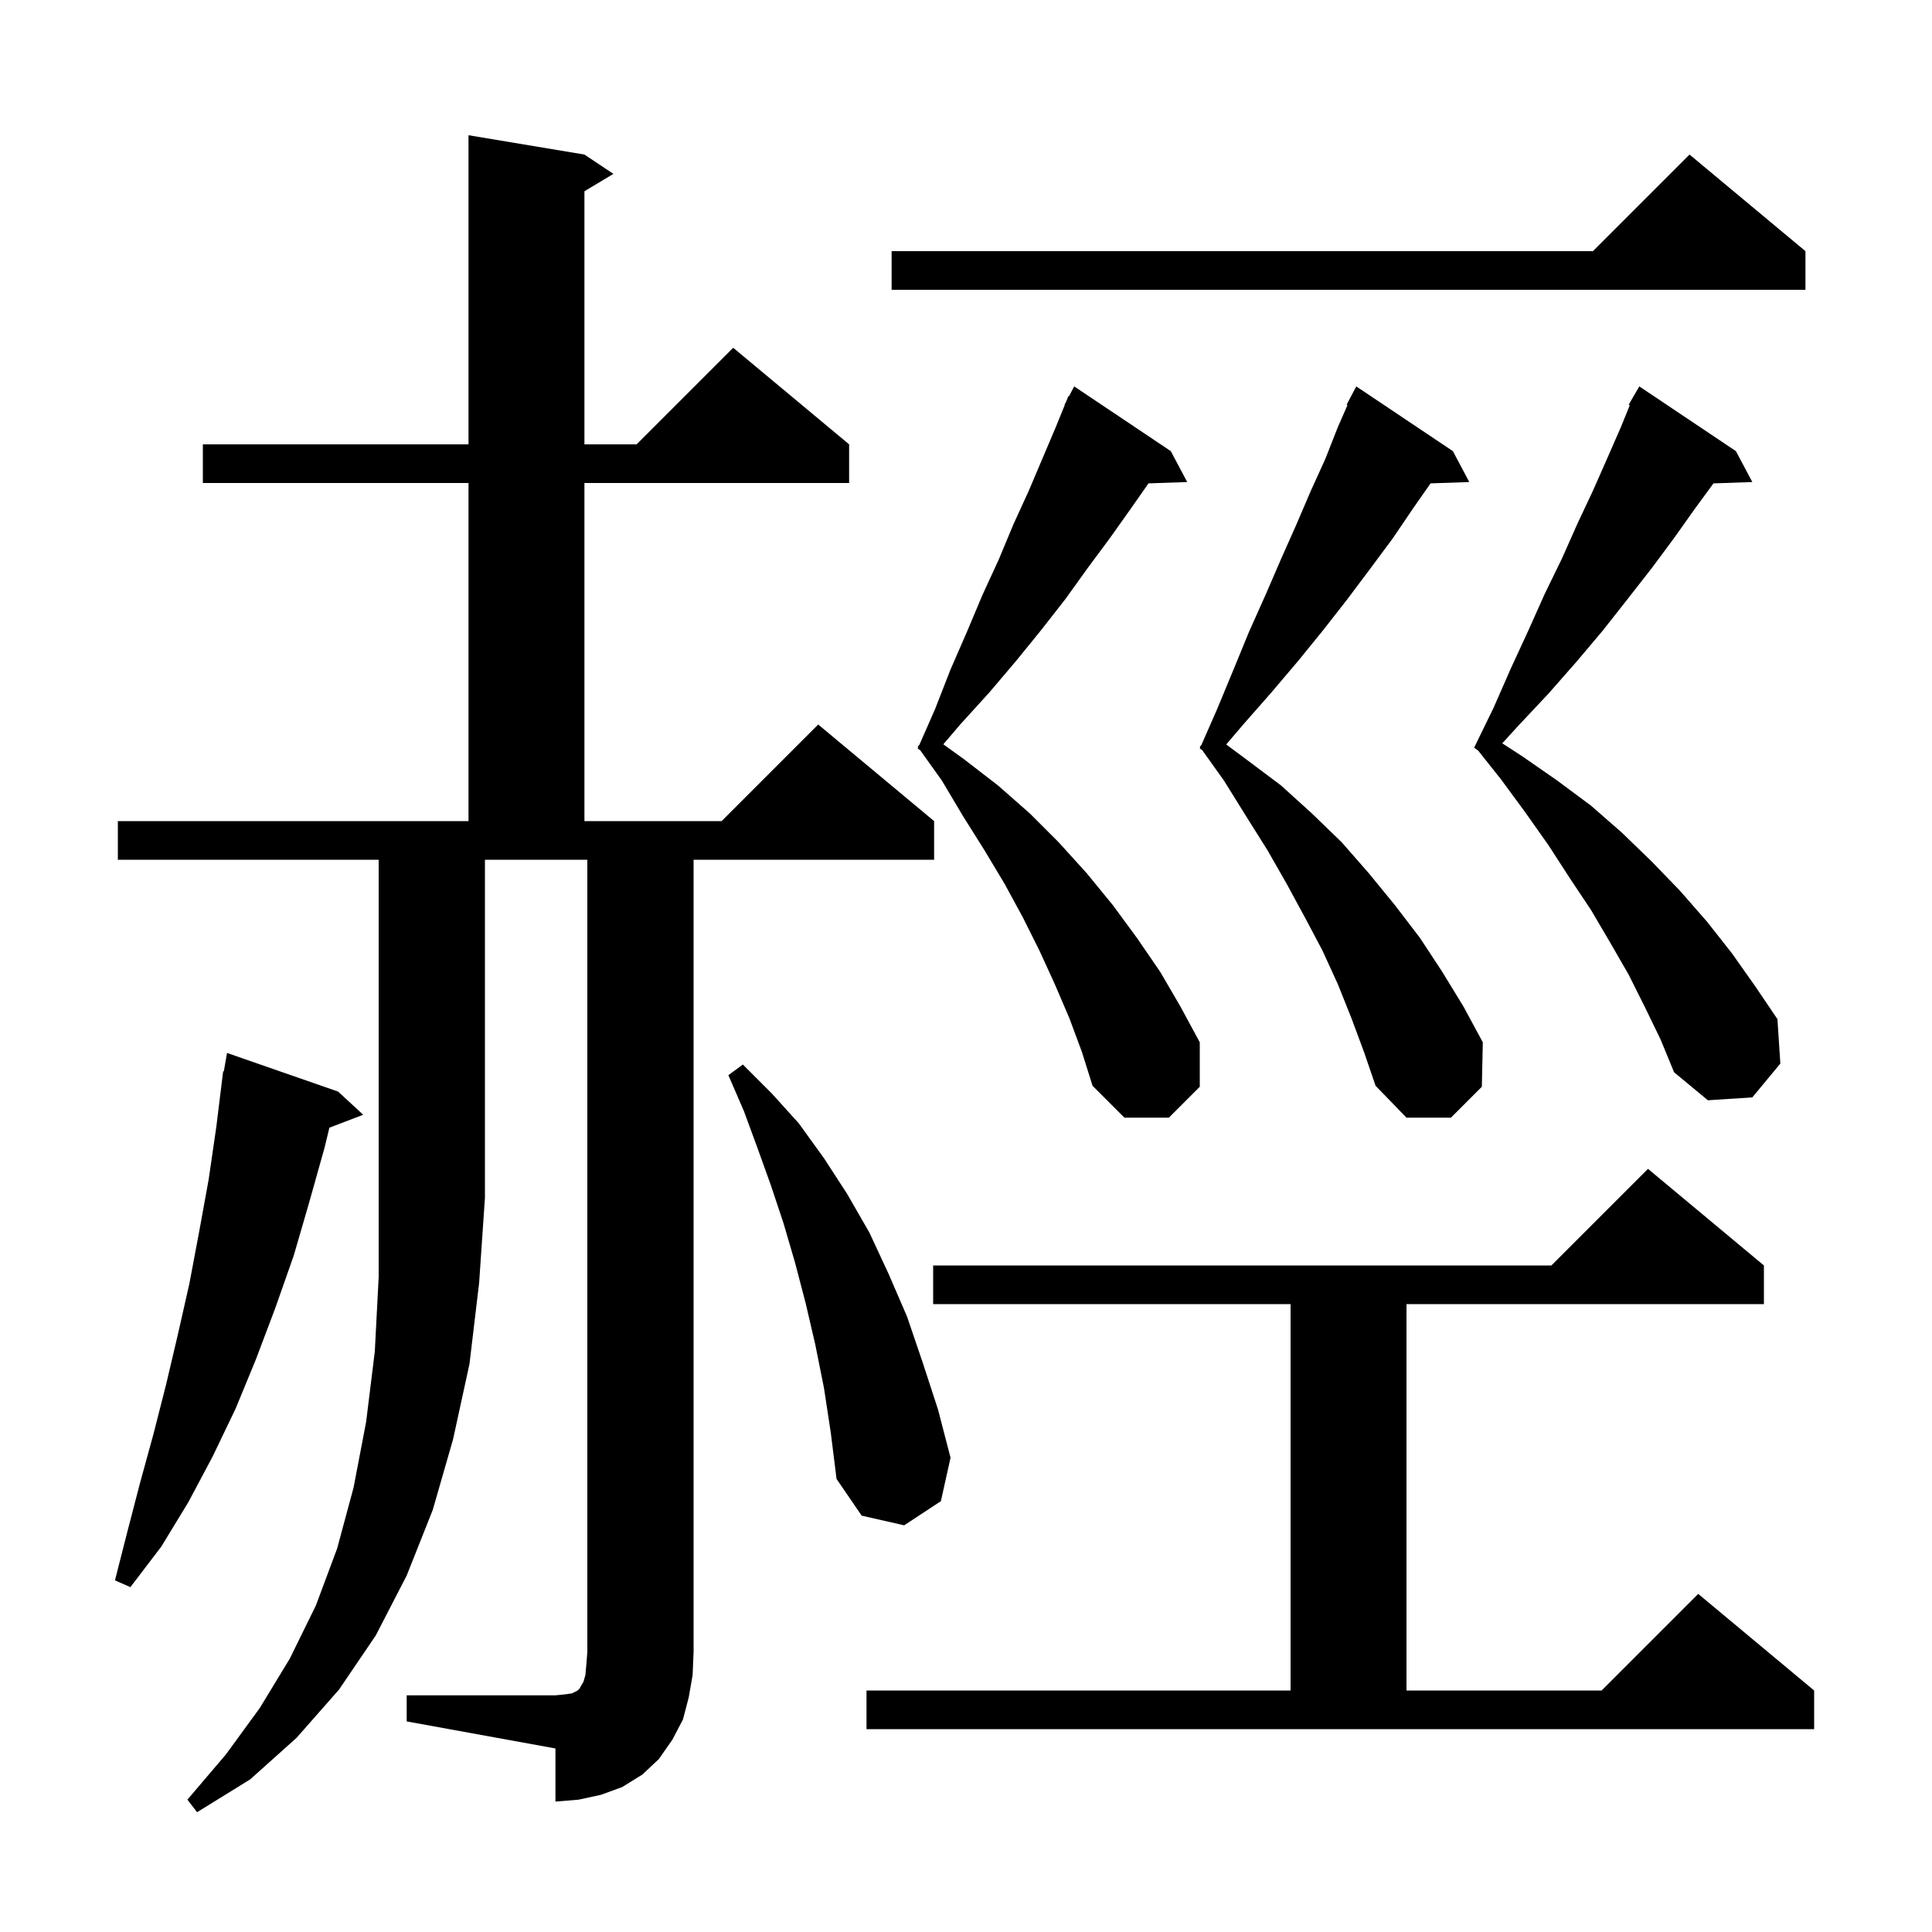 <svg xmlns="http://www.w3.org/2000/svg" xmlns:xlink="http://www.w3.org/1999/xlink" version="1.1" baseProfile="full" viewBox="0 0 200 200" width="200" height="200">
<g fill="black">
<path d="M 12.2 89.0 L 12.2 85.0 L 48.5 85.0 L 48.5 50.0 L 21.0 50.0 L 21.0 46.0 L 48.5 46.0 L 48.5 14.0 L 60.5 16.0 L 63.5 18.0 L 60.5 19.8 L 60.5 46.0 L 65.9 46.0 L 75.9 36.0 L 87.9 46.0 L 87.9 50.0 L 60.5 50.0 L 60.5 85.0 L 74.7 85.0 L 84.7 75.0 L 96.7 85.0 L 96.7 89.0 L 71.8 89.0 L 71.8 171.0 L 71.7 173.4 L 71.3 175.7 L 70.7 178.0 L 69.6 180.1 L 68.2 182.1 L 66.5 183.7 L 64.4 185.0 L 62.2 185.8 L 59.9 186.3 L 57.5 186.5 L 57.5 181.0 L 42.1 178.2 L 42.1 175.5 L 57.5 175.5 L 58.5 175.4 L 59.2 175.3 L 59.8 175.0 L 60.0 174.8 L 60.1 174.6 L 60.4 174.1 L 60.6 173.4 L 60.7 172.3 L 60.8 171.0 L 60.8 89.0 L 50.2 89.0 L 50.2 124.0 L 49.6 132.8 L 48.6 141.2 L 46.9 149.0 L 44.8 156.3 L 42.1 163.1 L 38.9 169.3 L 35.1 174.9 L 30.7 179.9 L 25.9 184.2 L 20.4 187.6 L 19.4 186.3 L 23.4 181.6 L 26.9 176.8 L 30.0 171.7 L 32.7 166.2 L 34.9 160.3 L 36.6 154.0 L 37.9 147.2 L 38.8 139.9 L 39.2 132.2 L 39.2 89.0 Z M 89.7 175.0 L 133.6 175.0 L 133.6 135.0 L 96.6 135.0 L 96.6 131.0 L 160.6 131.0 L 170.6 121.0 L 182.6 131.0 L 182.6 135.0 L 145.6 135.0 L 145.6 175.0 L 165.8 175.0 L 175.8 165.0 L 187.8 175.0 L 187.8 179.0 L 89.7 179.0 Z M 35.0 113.0 L 37.6 115.4 L 34.098 116.737 L 33.6 118.8 L 32.0 124.5 L 30.4 130.0 L 28.5 135.4 L 26.5 140.7 L 24.4 145.8 L 22.0 150.8 L 19.5 155.5 L 16.7 160.1 L 13.5 164.3 L 11.9 163.6 L 13.2 158.5 L 14.5 153.5 L 15.9 148.4 L 17.2 143.3 L 18.4 138.2 L 19.6 132.9 L 20.6 127.6 L 21.6 122.1 L 22.4 116.6 L 23.1 110.9 L 23.17 110.912 L 23.5 109.0 Z M 85.3 143.7 L 84.4 139.2 L 83.4 134.9 L 82.3 130.7 L 81.1 126.6 L 79.8 122.7 L 78.4 118.8 L 77.0 115.0 L 75.4 111.3 L 76.9 110.2 L 79.9 113.2 L 82.7 116.3 L 85.3 119.9 L 87.7 123.6 L 90.0 127.6 L 92.0 131.9 L 93.9 136.3 L 95.5 141.0 L 97.1 145.9 L 98.4 150.9 L 97.4 155.4 L 93.6 157.9 L 89.2 156.9 L 86.6 153.1 L 86.0 148.3 Z M 110.7 105.4 L 109.2 101.9 L 107.6 98.4 L 105.9 95.0 L 104.0 91.5 L 101.9 88.0 L 99.7 84.5 L 97.5 80.8 L 95.25 77.65 L 95.0 77.5 L 95.054 77.376 L 95.0 77.3 L 95.167 77.119 L 96.8 73.4 L 98.4 69.3 L 100.1 65.4 L 101.7 61.6 L 103.4 57.9 L 104.9 54.3 L 106.5 50.8 L 109.3 44.2 L 110.229 41.913 L 110.2 41.9 L 110.351 41.614 L 110.6 41.0 L 110.657 41.031 L 111.2 40.0 L 121.2 46.7 L 122.9 49.9 L 118.893 50.038 L 117.1 52.6 L 114.9 55.7 L 112.6 58.8 L 110.3 62.0 L 107.8 65.2 L 105.2 68.4 L 102.4 71.7 L 99.4 75.0 L 97.652 77.049 L 99.8 78.6 L 103.3 81.3 L 106.6 84.2 L 109.6 87.2 L 112.5 90.4 L 115.2 93.7 L 117.7 97.1 L 120.1 100.6 L 122.2 104.2 L 124.2 107.9 L 124.2 112.5 L 121.0 115.7 L 116.4 115.7 L 113.1 112.4 L 112.0 108.9 Z M 139.9 105.4 L 138.5 101.9 L 136.9 98.4 L 135.1 95.0 L 133.2 91.5 L 131.2 88.0 L 129.0 84.5 L 126.7 80.8 L 124.439 77.634 L 124.2 77.5 L 124.254 77.376 L 124.2 77.3 L 124.357 77.143 L 126.0 73.4 L 127.7 69.3 L 129.3 65.4 L 131.0 61.6 L 132.6 57.9 L 134.2 54.3 L 135.7 50.8 L 137.2 47.5 L 138.5 44.2 L 139.489 41.939 L 139.4 41.9 L 140.4 40.0 L 150.4 46.7 L 152.1 49.9 L 148.093 50.038 L 146.3 52.6 L 144.2 55.7 L 141.9 58.8 L 139.5 62.0 L 137.0 65.2 L 134.4 68.4 L 131.6 71.7 L 128.7 75.0 L 126.937 77.067 L 129.0 78.6 L 132.6 81.3 L 135.8 84.2 L 138.9 87.2 L 141.7 90.4 L 144.4 93.7 L 147.0 97.1 L 149.3 100.6 L 151.5 104.2 L 153.5 107.9 L 153.4 112.5 L 150.2 115.7 L 145.6 115.7 L 142.4 112.4 L 141.2 108.9 Z M 170.3 104.3 L 168.6 100.9 L 166.7 97.6 L 164.7 94.2 L 162.5 90.9 L 160.3 87.5 L 157.9 84.1 L 155.4 80.7 L 153.03 77.715 L 152.6 77.4 L 154.6 73.3 L 156.4 69.2 L 158.2 65.3 L 159.9 61.5 L 161.7 57.8 L 163.3 54.2 L 164.9 50.8 L 166.4 47.4 L 167.8 44.2 L 168.714 41.949 L 168.6 41.9 L 169.05 41.122 L 169.1 41.0 L 169.116 41.009 L 169.7 40.0 L 179.7 46.7 L 181.4 49.9 L 177.378 50.039 L 175.5 52.6 L 173.3 55.7 L 171.0 58.8 L 168.5 62.0 L 165.9 65.3 L 163.2 68.5 L 160.3 71.8 L 157.2 75.1 L 155.515 76.948 L 157.6 78.3 L 161.2 80.8 L 164.7 83.4 L 167.9 86.2 L 171.0 89.2 L 173.9 92.2 L 176.7 95.4 L 179.3 98.7 L 181.7 102.1 L 184.0 105.5 L 184.3 110.1 L 181.4 113.6 L 176.8 113.9 L 173.3 111.0 L 171.9 107.6 Z M 186.9 26.0 L 186.9 30.0 L 92.3 30.0 L 92.3 26.0 L 164.9 26.0 L 174.9 16.0 Z " />
</g>
</svg>
